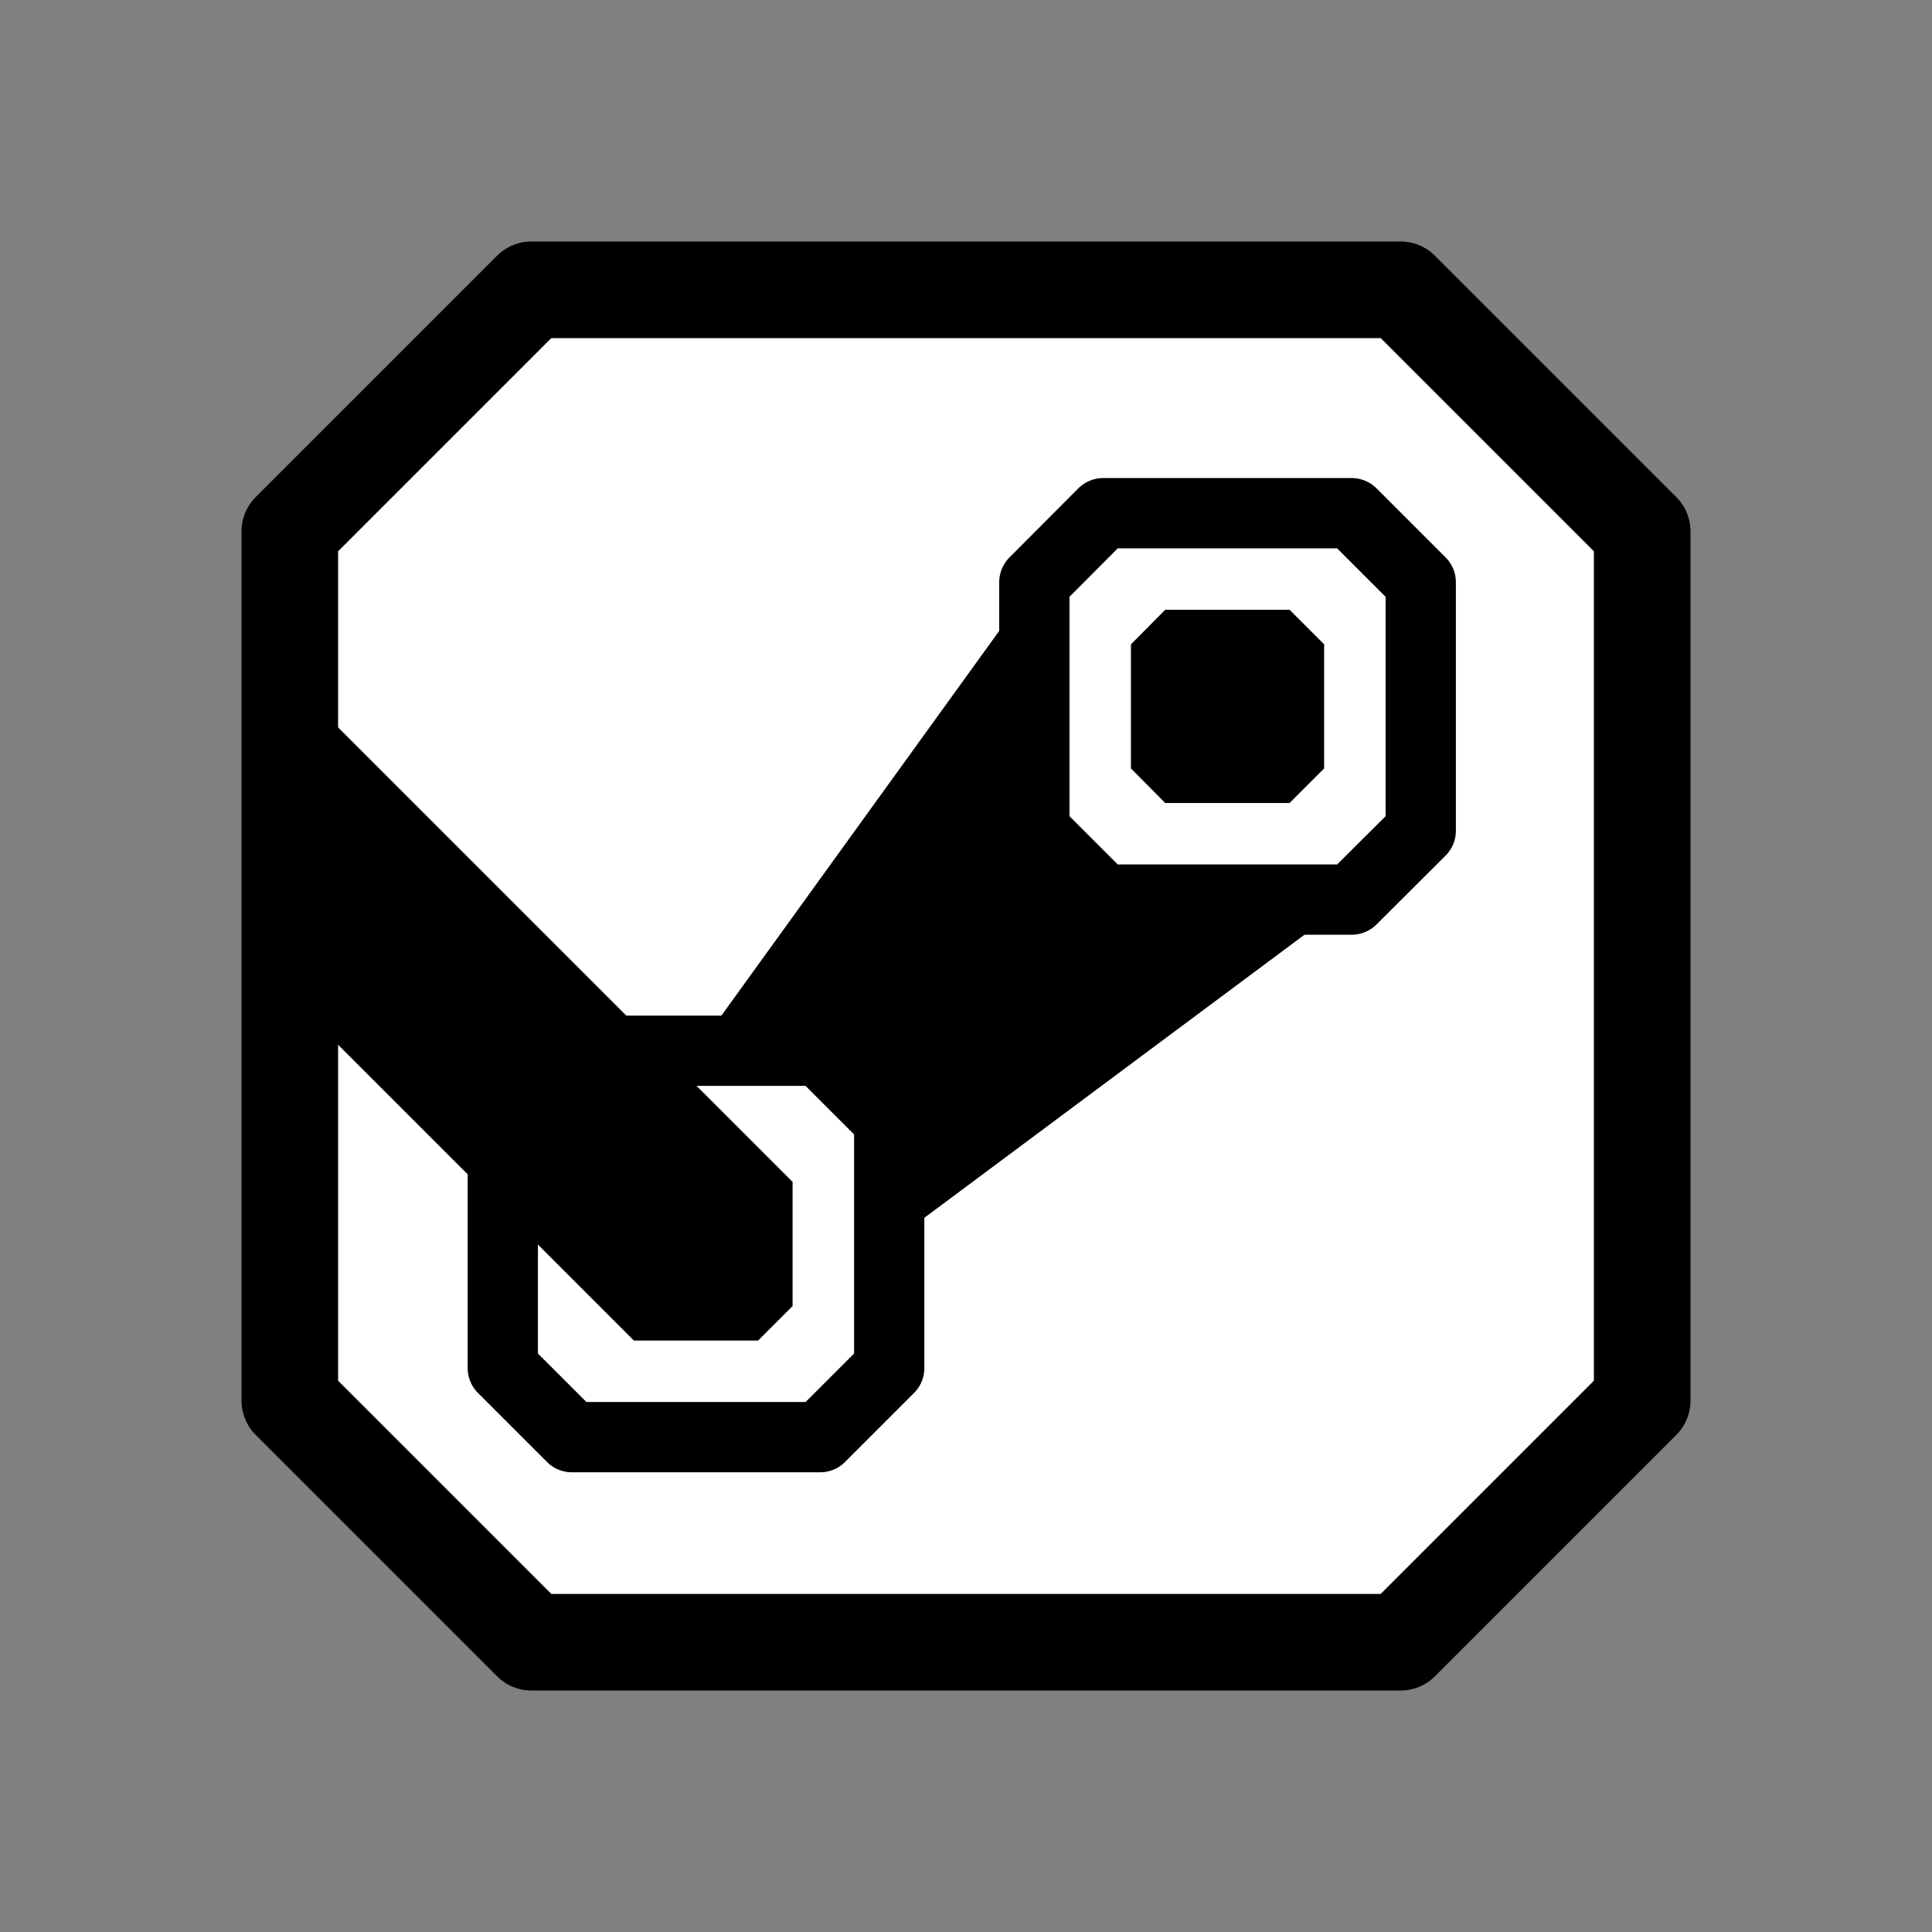 <?xml version="1.0" encoding="UTF-8"?><svg id="Layer_1" xmlns="http://www.w3.org/2000/svg" viewBox="0 0 80 80"><rect x="0" y="0" width="80" height="80" fill="#808080" stroke="none"/><polygon points="22 12 58 12 68 22 68 58 58 68 22 68 12 58 12 22 22 12" style="fill:#fff; stroke:#000; stroke-linecap:round; stroke-linejoin:round; stroke-width:4px;"/><polygon points="45.68 21.25 55.97 21.25 58.83 24.11 58.83 34.4 55.97 37.25 45.68 37.25 42.83 34.4 42.83 24.11 45.68 21.25" style="fill:#fff; stroke:#000; stroke-linecap:round; stroke-linejoin:round; stroke-width:2.91px;"/><polygon points="23.68 43.51 33.96 43.51 36.82 46.37 36.82 56.65 33.96 59.51 23.68 59.51 20.82 56.65 20.82 46.37 23.68 43.51" style="fill:#fff; stroke:#000; stroke-linecap:round; stroke-linejoin:round; stroke-width:2.91px;"/><polygon points="48.25 25.25 53.4 25.25 54.83 26.68 54.83 31.82 53.4 33.25 48.25 33.25 46.83 31.82 46.83 26.68 48.25 25.25"/><polygon points="36.82 51.51 55.97 37.25 45.68 37.25 42.83 34.4 42.83 24.11 28.82 43.51 33.96 43.51 36.82 46.37 36.82 51.51"/><polygon points="12 28.12 12 41.26 24.82 54.08 26.25 55.51 31.39 55.51 32.82 54.08 32.82 48.94 12 28.12"/></svg>